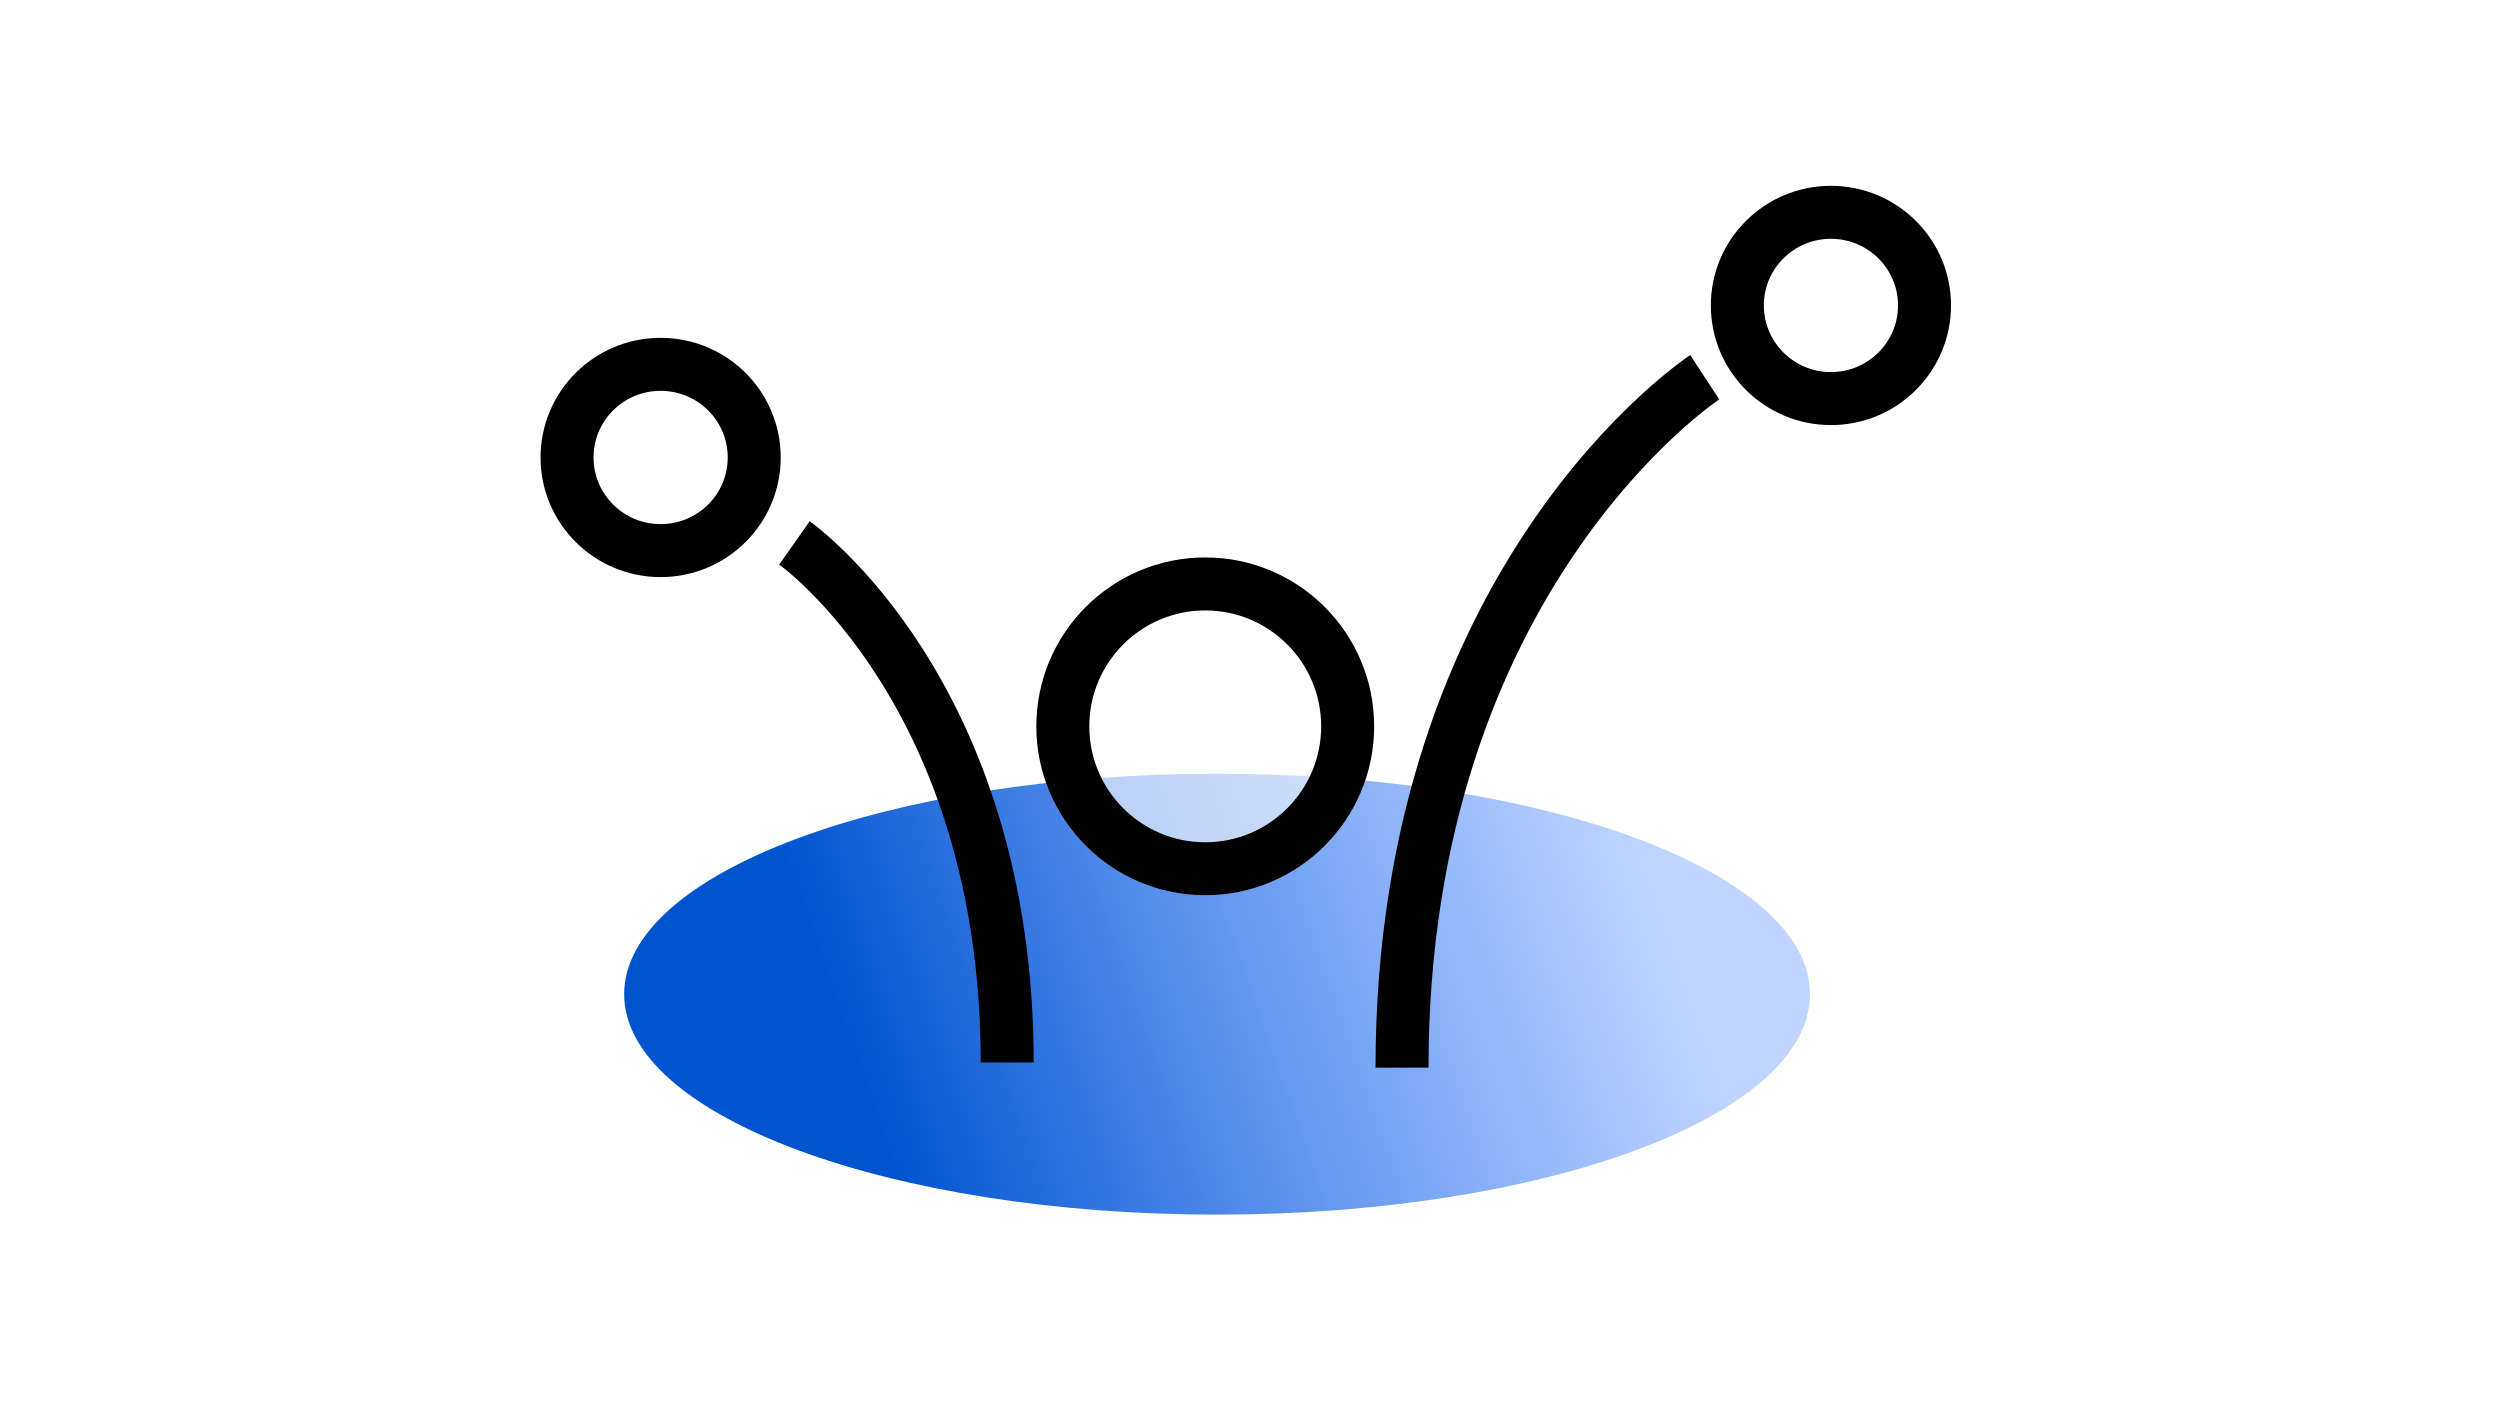 <svg width="148" height="83" viewBox="0 0 148 83" fill="none" xmlns="http://www.w3.org/2000/svg">
<path d="M72.05 71.906C91.435 71.906 107.15 66.063 107.15 58.855C107.15 51.647 91.435 45.804 72.05 45.804C52.665 45.804 36.95 51.647 36.95 58.855C36.95 66.063 52.665 71.906 72.05 71.906Z" fill="url(#paint0_linear_175_229)"/>
<path d="M113.931 18.082C113.931 21.121 111.456 23.596 108.391 23.596C105.325 23.596 102.85 21.121 102.85 18.082C102.85 15.043 105.325 12.569 108.391 12.569C111.456 12.569 113.931 15.043 113.931 18.082Z" fill="white" fill-opacity="0.6" stroke="black" stroke-width="3.137"/>
<g filter="url(#filter0_b_175_229)">
<path d="M71.35 53C76.873 53 81.35 48.523 81.35 43C81.35 37.477 76.873 33 71.35 33C65.827 33 61.35 37.477 61.35 43C61.35 48.523 65.827 53 71.35 53Z" fill="white" fill-opacity="0.6"/>
</g>
<path d="M79.781 43C79.781 47.657 76.007 51.431 71.35 51.431C66.694 51.431 62.919 47.657 62.919 43C62.919 38.343 66.694 34.569 71.35 34.569C76.007 34.569 79.781 38.343 79.781 43Z" stroke="black" stroke-width="3.137"/>
<path d="M44.65 27.082C44.65 30.121 42.175 32.596 39.109 32.596C36.044 32.596 33.569 30.121 33.569 27.082C33.569 24.043 36.044 21.569 39.109 21.569C42.175 21.569 44.65 24.043 44.65 27.082Z" fill="white" fill-opacity="0.6" stroke="black" stroke-width="3.137"/>
<path d="M47.031 32.141C47.031 32.141 59.625 40.979 59.625 62.897" stroke="black" stroke-width="3.137" stroke-miterlimit="10"/>
<path d="M100.92 22.332C100.92 22.332 83 34.076 83 63.206" stroke="black" stroke-width="3.137" stroke-miterlimit="10"/>
<defs>
<filter id="filter0_b_175_229" x="57.35" y="29" width="28" height="28" filterUnits="userSpaceOnUse" color-interpolation-filters="sRGB">
<feFlood flood-opacity="0" result="BackgroundImageFix"/>
<feGaussianBlur in="BackgroundImageFix" stdDeviation="2"/>
<feComposite in2="SourceAlpha" operator="in" result="effect1_backgroundBlur_175_229"/>
<feBlend mode="normal" in="SourceGraphic" in2="effect1_backgroundBlur_175_229" result="shape"/>
</filter>
<linearGradient id="paint0_linear_175_229" x1="53.5" y1="72" x2="99.469" y2="55.913" gradientUnits="userSpaceOnUse">
<stop stop-color="#0053CF"/>
<stop offset="1" stop-color="#246EFF" stop-opacity="0.29"/>
</linearGradient>
</defs>
</svg>
